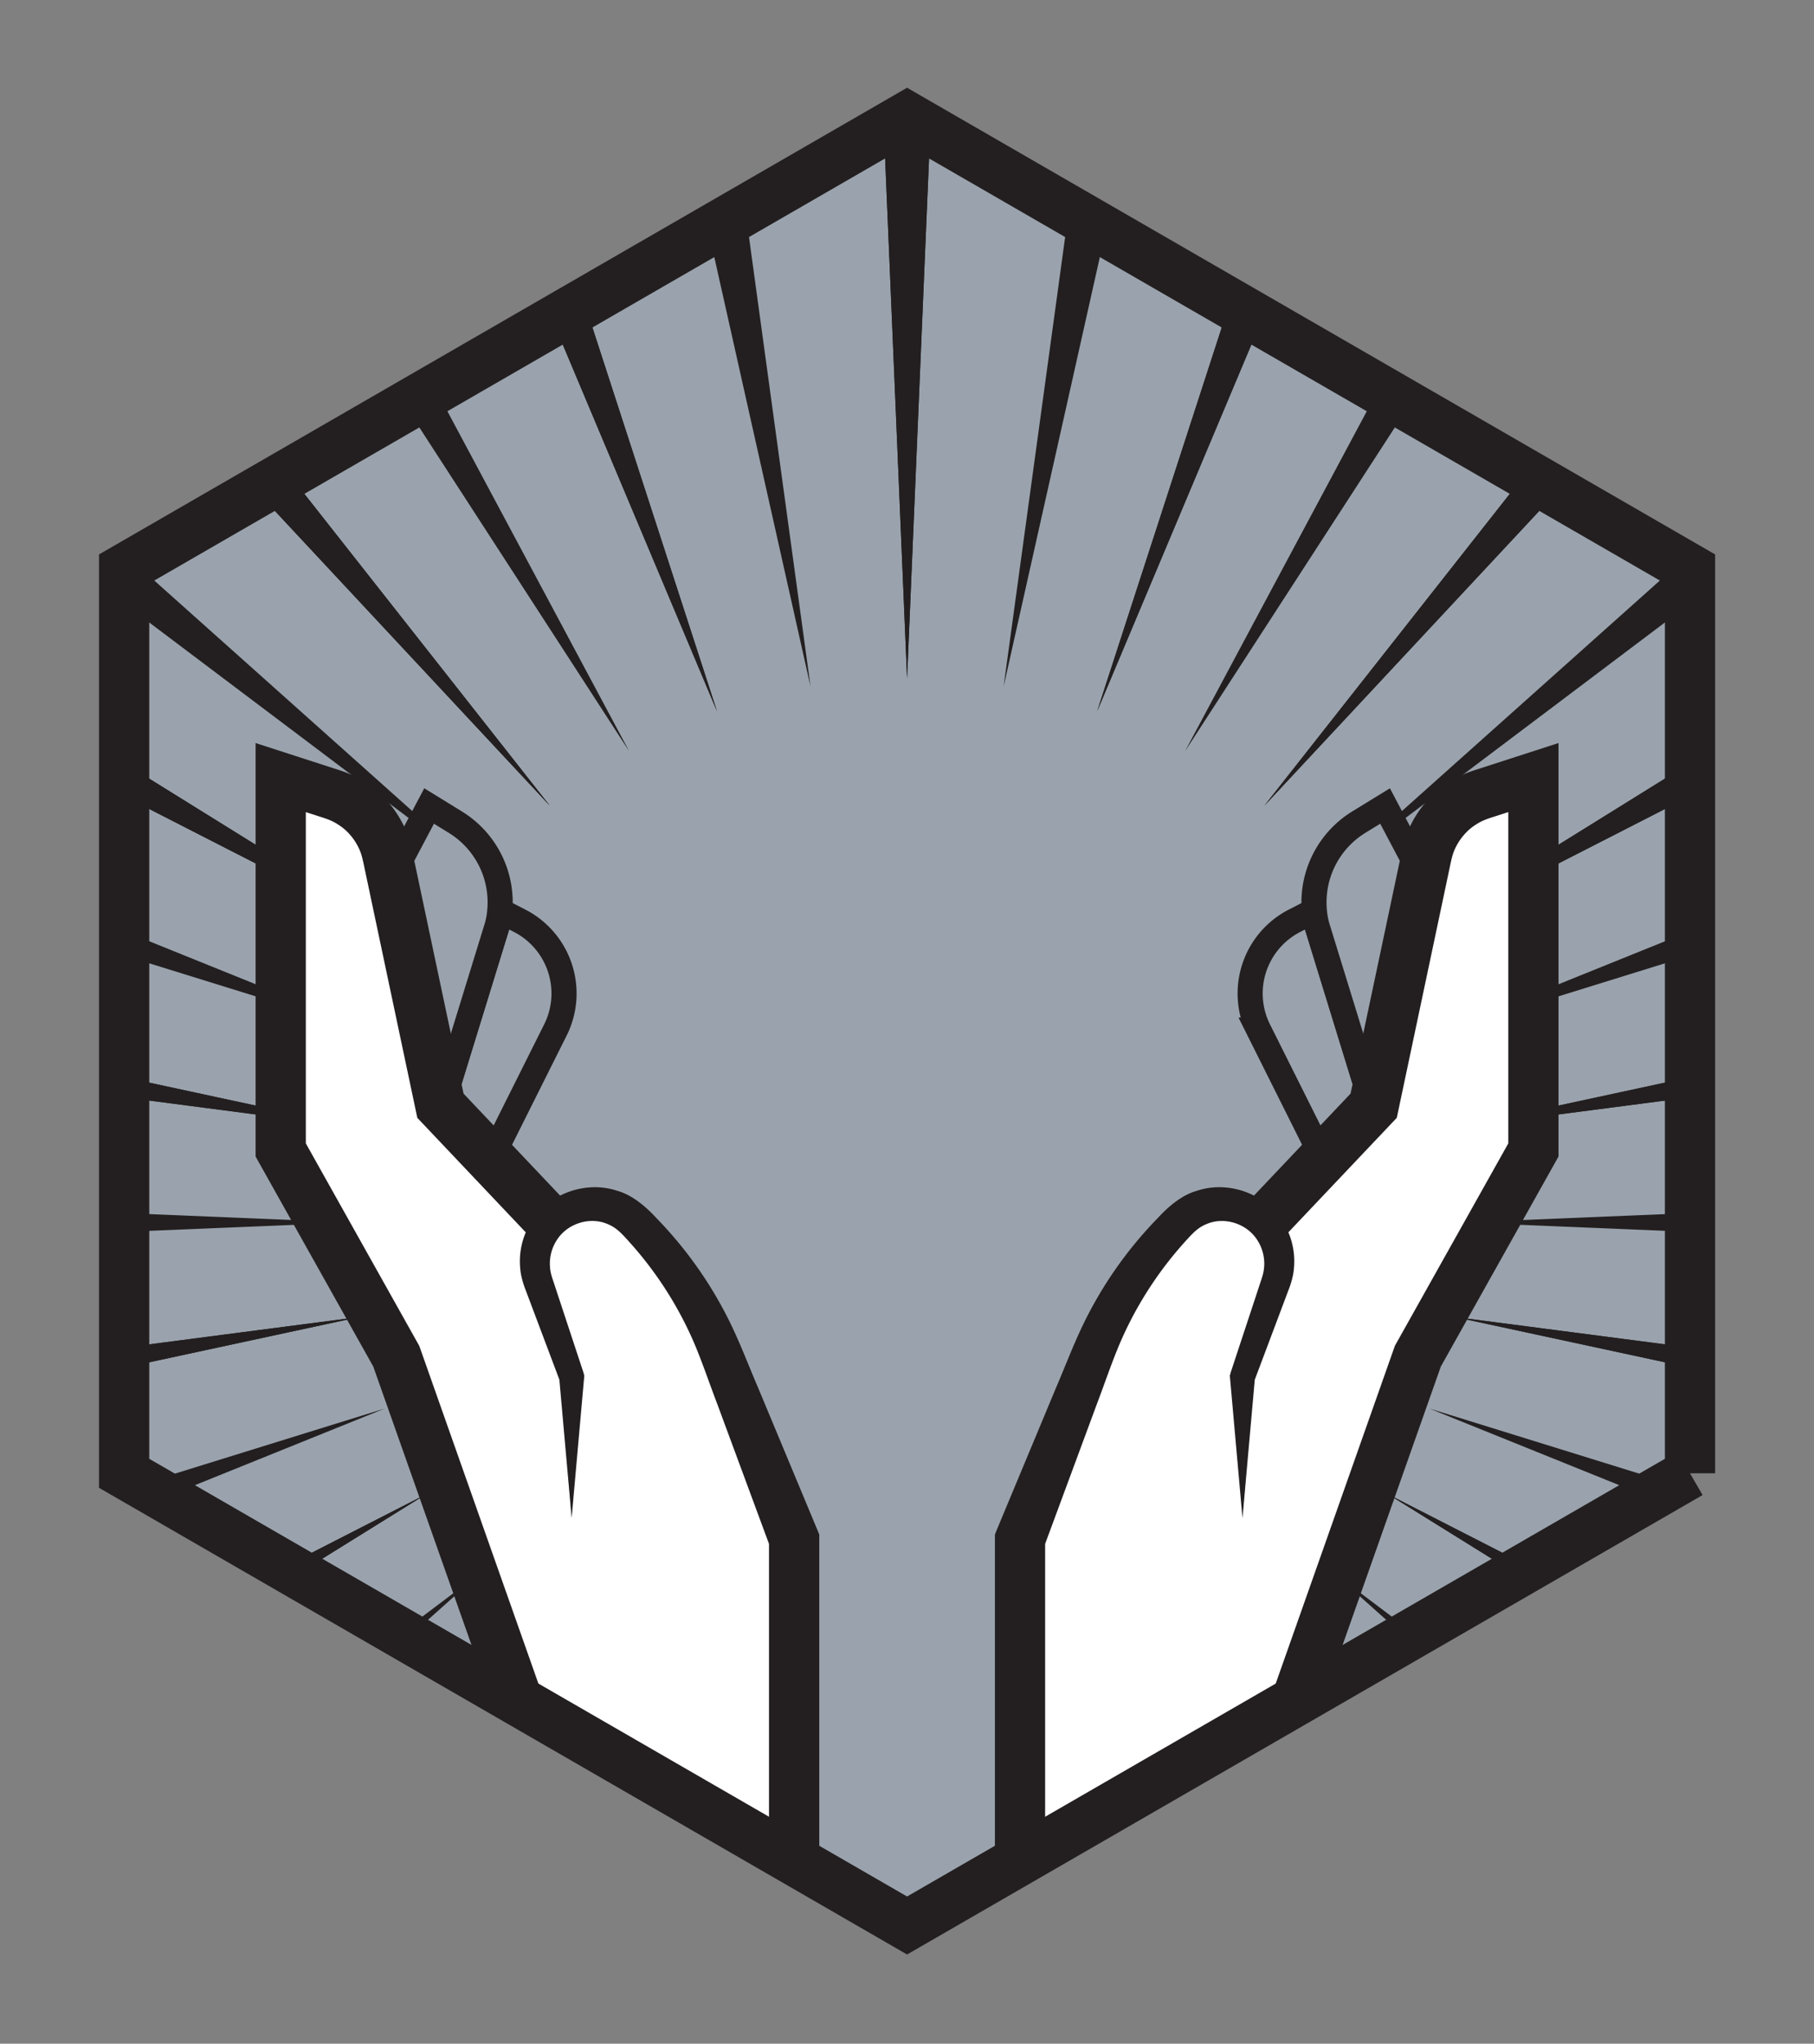 <svg viewBox="0 0 301 339" xmlns="http://www.w3.org/2000/svg" fill-rule="evenodd" clip-rule="evenodd" stroke-miterlimit="10"><rect x="0" y="0" width="301" height="339" fill="#808080" stroke="none"/><g transform="translate(.5 .81) scale(4.167)"><path fill="none" d="M0 0h72v81H0z"/><clipPath id="prefix__a"><path d="M0 0h72v81H0z"/></clipPath><g clip-path="url(#prefix__a)"><path d="M67.177 58.453v-36L36 4.453l-31.177 18v36l31.177 18 31.177-18z" fill="#9aa3ad" fill-rule="nonzero"/><path d="M44.488 71.646l.219-.126-1.138-2.704.919 2.83zM21.931 12.67l6.5 15.449-5.25-16.17-1.25.72z" fill="#231f20" fill-rule="nonzero"/><path d="M44.488 71.646l.219-.126-1.138-2.704.919 2.83zM21.931 12.67l6.5 15.449-5.25-16.17-1.25.72zM48.266 69.465l.185-.107-1.385-2.137 1.2 2.244zM16.078 16.049l8.857 13.664-7.673-14.348-1.184.684zM52 67.31l.212-.124-1.987-2.13L52 67.31zM10.182 19.453l11.593 12.426-10.35-13.144-1.243.718z" fill="#231f20" fill-rule="nonzero"/><path d="M52 67.31l.212-.124-1.987-2.13L52 67.31zM10.182 19.453l11.593 12.426-10.35-13.144-1.243.718zM55.926 65.043l.312-.18-3.285-2.475 2.973 2.655zM4.823 22.547v1.284l14.224 10.717L5.302 22.27l-.479.277zM60.328 62.5l.52-.3-5.681-2.905 5.161 3.206zM4.823 31.498l12.01 6.141-12.01-7.459v1.318z" fill="#231f20" fill-rule="nonzero"/><path d="M60.328 62.5l.52-.3-5.681-2.905 5.161 3.206zM4.823 31.498l12.01 6.141-12.01-7.459v1.318zM65.632 59.439l.93-.537-9.765-3.028 8.835 3.565zM4.823 37.842l10.381 3.219-10.38-4.19v.97zM67.177 54.249v-.799l-9.382-1.222 9.382 2.021zM4.823 43.486l9.382 1.222-9.382-2.021v.799z" fill="#231f20" fill-rule="nonzero"/><path d="M67.177 54.249v-.799l-9.382-1.222 9.382 2.021zM4.823 43.486l9.382 1.222-9.382-2.021v.799zM58.132 48.468l9.045.374v-.748l-9.045.374zM4.823 48.842l9.046-.374-9.046-.374v.748zM57.795 44.708l9.382-1.222v-.8l-9.382 2.022zM4.823 53.45v.799l9.382-2.021-9.382 1.222z" fill="#231f20" fill-rule="nonzero"/><path d="M57.795 44.708l9.382-1.222v-.8l-9.382 2.022zM4.823 53.45v.799l9.382-2.021-9.382 1.222zM56.797 41.062l10.38-3.22v-.97l-10.38 4.19zM5.438 58.902l.93.537 8.834-3.565-9.764 3.028zM55.166 37.64l12.01-6.141V30.18l-12.01 7.459zM11.151 62.2l.52.3 5.162-3.206-5.682 2.906z" fill="#231f20" fill-rule="nonzero"/><path d="M55.166 37.64l12.01-6.141V30.18l-12.01 7.459zM11.151 62.2l.52.3 5.162-3.206-5.682 2.906zM52.954 34.548L67.178 23.83v-1.283l-.48-.277-13.744 12.278zM15.762 64.862l.312.18 2.973-2.655-3.285 2.475zM50.226 31.879l11.592-12.426-1.243-.718-10.349 13.144zM19.787 67.187l.213.123 1.774-2.253-1.987 2.13z" fill="#231f20" fill-rule="nonzero"/><path d="M50.226 31.879l11.592-12.426-1.243-.718-10.349 13.144zM19.787 67.187l.213.123 1.774-2.253-1.987 2.13zM47.066 29.714l8.856-13.664-1.183-.684-7.673 14.348zM23.55 69.358l.184.107 1.2-2.244-1.385 2.137zM43.569 28.119l6.5-15.45-1.249-.72-5.251 16.17zM27.294 71.52l.219.126.918-2.829-1.137 2.703z" fill="#231f20" fill-rule="nonzero"/><path d="M43.569 28.119l6.5-15.45-1.249-.72-5.251 16.17zM27.294 71.52l.219.126.918-2.829-1.137 2.703zM39.843 27.141l4.044-18.04-1.458-.843-2.586 18.883zM31.257 73.809l.324.187.576-4.202-.9 4.015zM35.082 5.077L36 26.813l.919-21.736-.92-.53-.917.53z" fill="#231f20" fill-rule="nonzero"/><path d="M35.082 5.077L36 26.813l.919-21.736-.92-.53-.917.53zM28.113 9.1l4.044 18.041-2.586-18.883-1.458.842zM40.419 73.996l.324-.187-.9-4.016.575 4.203z" fill="#231f20" fill-rule="nonzero"/><clipPath id="prefix__b"><path d="M4.823 22.547v36l31.177 18 31.177-18v-36L36 4.547l-31.177 18z" clip-rule="nonzero"/></clipPath><g clip-path="url(#prefix__b)"><path d="M21.994 40.81l-4.119 8.237-3.974-2.158 1.286-3.813 1.097 4.604 3.345-10.863c.081-.252.135-.503.153-.764l.773.396a3.254 3.254 0 011.44 4.361z" fill="#9aa3ad" fill-rule="nonzero" stroke="#231f20"/><path d="M19.782 36.053a3.187 3.187 0 01-.153.764L16.284 47.68l-1.097-4.604-1.286-5.386 3.066-5.8 1.052.647a3.744 3.744 0 011.763 3.516" fill="#9aa3ad" fill-rule="nonzero"/><path d="M19.782 36.053a3.187 3.187 0 01-.153.764L16.284 47.68l-1.097-4.604-1.286-5.386 3.066-5.8 1.052.647a3.744 3.744 0 011.763 3.516z" fill="none" stroke="#231f20"/><path d="M22.644 60.233v-5.622l-1.334-3.78a2.32 2.32 0 013.83-2.414 15.46 15.46 0 013.452 5.27l2.911 7.398V76.42h-9.37l-.17-4.77-6.304-17.86-4.6-8.208V30.758l2.076.672a3.242 3.242 0 012.174 2.413l2.11 9.977 4.27 4.508" fill="#fff" fill-rule="nonzero"/><path d="M22.644 60.233l-.5-5.622.03.166-1.082-2.873-.27-.718c-.088-.216-.206-.582-.226-.886a2.935 2.935 0 01.436-1.85c.682-1.123 2.171-1.67 3.442-1.238.631.175 1.204.71 1.521 1.057a16.132 16.132 0 012.816 3.904c.503.978.854 1.94 1.257 2.873l2.363 5.666.003.007.07.173V77.42H21.167l-.034-.965-.17-4.77.055.297-6.303-17.86.07.155-4.6-8.206-.127-.228V29.384l1.308.423 1.876.607c.138.045.342.108.547.195.198.084.39.182.573.296.366.225.7.506.98.833.28.325.512.693.685 1.087.175.385.272.861.328 1.138l.408 1.93 1.634 7.72-.253-.48 4.27 4.507-1.452 1.375-4.27-4.507-.194-.205-.058-.276-1.633-7.72-.408-1.93c-.076-.365-.112-.538-.207-.756a2.3 2.3 0 00-.363-.574 2.133 2.133 0 00-.517-.439 2.06 2.06 0 00-.302-.157 4.404 4.404 0 00-.383-.134l-1.877-.607 1.308-.952v14.823l-.128-.489 4.6 8.207.042.075.03.081 6.302 17.86.051.145.006.152.17 4.771-.999-.964h9.37l-1 1V61.084l.07.366-.003-.007-2.13-5.757c-.368-.96-.685-1.938-1.087-2.797a14.661 14.661 0 00-2.405-3.637c-.363-.408-.559-.602-.92-.74-.677-.267-1.526-.008-1.949.618a1.725 1.725 0 00-.3 1.07c.013.208.043.337.133.6l.241.73.962 2.913.033.126-.004.041-.5 5.622z" fill="#231f20" fill-rule="nonzero"/><path d="M58.1 46.89l-3.976 2.157-4.118-8.237a3.254 3.254 0 011.438-4.36l.774-.397c.018.261.072.513.153.764l3.345 10.863 1.097-4.604L58.1 46.89z" fill="#9aa3ad" fill-rule="nonzero" stroke="#231f20"/><path d="M58.1 37.69l-1.287 5.387-1.097 4.604-3.345-10.863a3.205 3.205 0 01-.153-.765 3.745 3.745 0 011.762-3.516l1.054-.647 3.065 5.8z" fill="#9aa3ad" fill-rule="nonzero" stroke="#231f20"/><path d="M49.356 60.233v-5.622l1.334-3.78a2.32 2.32 0 00-3.83-2.414 15.46 15.46 0 00-3.452 5.27l-2.911 7.398V76.42h9.37l.17-4.77 6.304-17.86 4.6-8.208V30.758l-2.076.672a3.242 3.242 0 00-2.174 2.413l-2.11 9.977-4.27 4.508" fill="#fff" fill-rule="nonzero"/><path d="M49.356 60.233l-.5-5.622-.004-.04.033-.127.962-2.914.24-.729c.09-.263.12-.392.134-.6a1.725 1.725 0 00-.3-1.07c-.423-.626-1.272-.885-1.95-.618-.36.138-.556.332-.92.74a14.67 14.67 0 00-2.404 3.637c-.402.86-.72 1.836-1.086 2.797l-2.131 5.757-.003.007.07-.366v15.333l-1-.999h9.37l-1 .964.17-4.77.007-.153.05-.145 6.304-17.86.029-.08.042-.076 4.6-8.207-.128.49V30.757l1.308.952-1.877.607a4.404 4.404 0 00-.383.134 2.06 2.06 0 00-.302.157c-.194.118-.37.266-.517.44a2.3 2.3 0 00-.363.573c-.095.218-.131.391-.207.756l-.408 1.93-1.633 7.72-.058.276-.194.205-4.27 4.507-1.452-1.375 4.27-4.507-.253.48 1.634-7.72.408-1.93c.056-.277.153-.753.328-1.138.173-.394.405-.762.686-1.087.28-.327.613-.608.979-.833a4.14 4.14 0 01.573-.296c.205-.087.409-.15.547-.195l1.877-.607 1.307-.423v16.458l-.127.228-4.6 8.206.07-.155-6.303 17.86.056-.297-.171 4.77-.034.965H39.497V60.892l.069-.173.003-.007 2.363-5.666c.403-.934.754-1.895 1.257-2.873a16.132 16.132 0 012.816-3.904c.317-.347.89-.882 1.52-1.057 1.272-.433 2.76.115 3.443 1.237.348.548.5 1.211.436 1.851-.02.304-.138.67-.226.886l-.27.718-1.081 2.873.029-.166-.5 5.622z" fill="#231f20" fill-rule="nonzero"/></g><g><path d="M67.177 58.453v-36L36 4.453l-31.177 18v36l31.177 18 31.177-18z" fill="none" stroke="#231f20" stroke-width="2"/></g></g></g></svg>